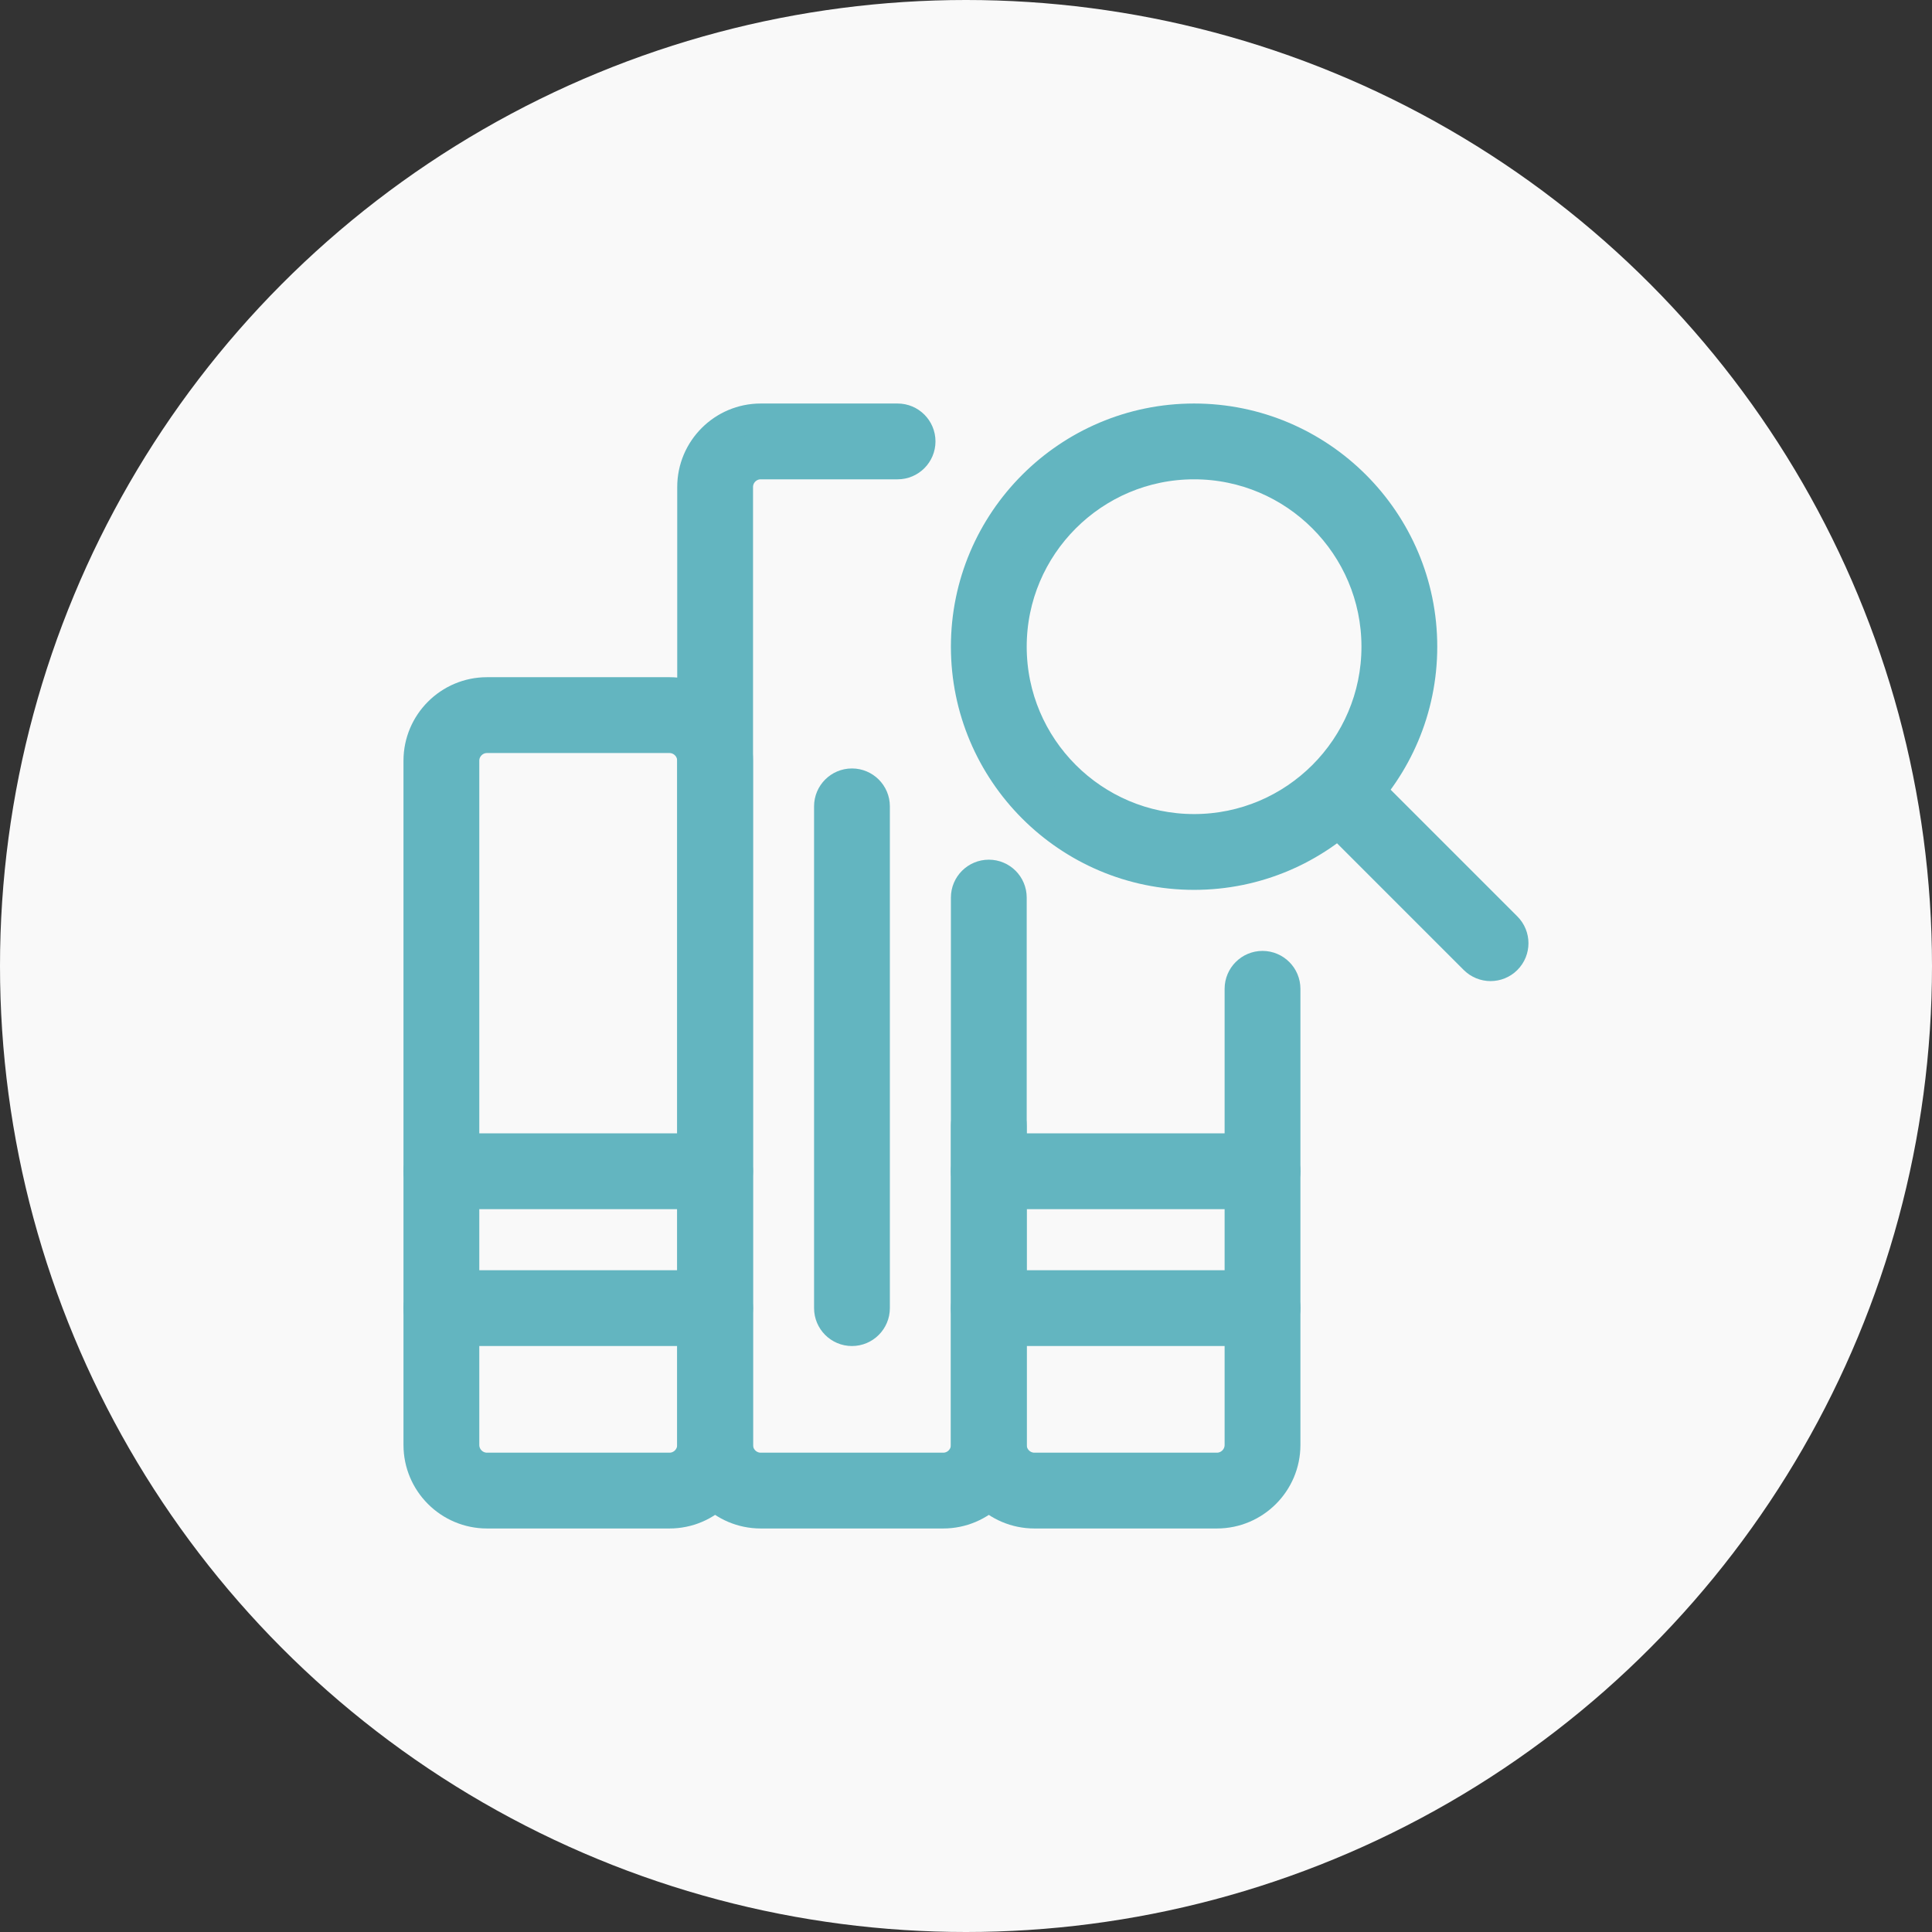 <svg width="64" height="64" viewBox="0 0 64 64" fill="none" xmlns="http://www.w3.org/2000/svg">
<rect x="0" y="0" width="64" height="64" fill="#333333" stroke="none"/>
<circle cx="32" cy="32" r="32" fill="#F9F9F9"/>
<g clip-path="url(#clip0)">
<path d="M39.556 28.978C35.389 28.978 32 25.588 32 21.422C32 17.256 35.389 13.867 39.556 13.867C43.722 13.867 47.111 17.256 47.111 21.422C47.111 25.588 43.722 28.978 39.556 28.978ZM39.556 15.378C36.222 15.378 33.511 18.089 33.511 21.422C33.511 24.756 36.222 27.467 39.556 27.467C42.889 27.467 45.6 24.756 45.6 21.422C45.6 18.089 42.889 15.378 39.556 15.378Z" fill="#63B5C0" stroke="#63B5C0"/>
<path d="M49.377 32C49.184 32 48.99 31.926 48.842 31.779L44.206 27.143C43.912 26.849 43.912 26.37 44.206 26.075C44.501 25.78 44.98 25.78 45.275 26.075L49.911 30.711C50.206 31.006 50.206 31.485 49.911 31.779C49.764 31.926 49.571 32 49.377 32Z" fill="#63B5C0" stroke="#63B5C0"/>
<path d="M22.177 50.133H16.133C14.883 50.133 13.866 49.116 13.866 47.867V25.2C13.866 23.95 14.883 22.933 16.133 22.933H22.177C23.427 22.933 24.444 23.95 24.444 25.2V47.867C24.444 49.116 23.427 50.133 22.177 50.133ZM16.133 24.445C15.716 24.445 15.377 24.785 15.377 25.2V47.867C15.377 48.282 15.716 48.622 16.133 48.622H22.177C22.594 48.622 22.933 48.282 22.933 47.867V25.2C22.933 24.785 22.594 24.445 22.177 24.445H16.133Z" fill="#63B5C0" stroke="#63B5C0"/>
<path d="M31.245 50.133H25.2C23.951 50.133 22.934 49.116 22.934 47.867V16.133C22.934 14.884 23.951 13.867 25.2 13.867H29.734C30.151 13.867 30.489 14.205 30.489 14.622C30.489 15.039 30.151 15.378 29.734 15.378H25.2C24.783 15.378 24.445 15.718 24.445 16.133V47.867C24.445 48.282 24.783 48.622 25.2 48.622H31.245C31.662 48.622 32 48.282 32 47.867V29.733C32 29.316 32.339 28.978 32.756 28.978C33.173 28.978 33.511 29.316 33.511 29.733V47.867C33.511 49.116 32.494 50.133 31.245 50.133Z" fill="#63B5C0" stroke="#63B5C0"/>
<path d="M40.311 50.133H34.267C33.017 50.133 32 49.116 32 47.867V37.289C32 36.872 32.339 36.533 32.756 36.533C33.173 36.533 33.511 36.872 33.511 37.289V47.867C33.511 48.282 33.85 48.622 34.267 48.622H40.311C40.728 48.622 41.067 48.282 41.067 47.867V32.756C41.067 32.339 41.405 32 41.822 32C42.239 32 42.578 32.339 42.578 32.756V47.867C42.578 49.116 41.561 50.133 40.311 50.133Z" fill="#63B5C0" stroke="#63B5C0"/>
<path d="M23.688 44.089H14.622C14.205 44.089 13.866 43.751 13.866 43.333C13.866 42.916 14.205 42.578 14.622 42.578H23.688C24.105 42.578 24.444 42.916 24.444 43.333C24.444 43.751 24.105 44.089 23.688 44.089Z" fill="#63B5C0" stroke="#63B5C0"/>
<path d="M23.688 39.556H14.622C14.205 39.556 13.866 39.217 13.866 38.8C13.866 38.383 14.205 38.044 14.622 38.044H23.688C24.105 38.044 24.444 38.383 24.444 38.8C24.444 39.217 24.105 39.556 23.688 39.556Z" fill="#63B5C0" stroke="#63B5C0"/>
<path d="M41.822 39.556H32.756C32.339 39.556 32 39.217 32 38.8C32 38.383 32.339 38.044 32.756 38.044H41.822C42.239 38.044 42.578 38.383 42.578 38.8C42.578 39.217 42.239 39.556 41.822 39.556Z" fill="#63B5C0" stroke="#63B5C0"/>
<path d="M28.222 44.089C27.805 44.089 27.467 43.75 27.467 43.333V26.711C27.467 26.294 27.805 25.956 28.222 25.956C28.639 25.956 28.978 26.294 28.978 26.711V43.333C28.978 43.75 28.639 44.089 28.222 44.089Z" fill="#63B5C0" stroke="#63B5C0"/>
<path d="M41.822 44.089H32.756C32.339 44.089 32 43.751 32 43.333C32 42.916 32.339 42.578 32.756 42.578H41.822C42.239 42.578 42.578 42.916 42.578 43.333C42.578 43.751 42.239 44.089 41.822 44.089Z" fill="#63B5C0" stroke="#63B5C0"/>
</g>
<defs>
<clipPath id="clip0">
<rect width="38.4" height="38.4" fill="white" transform="translate(12.8 12.8)"/>
</clipPath>
</defs>
</svg>
